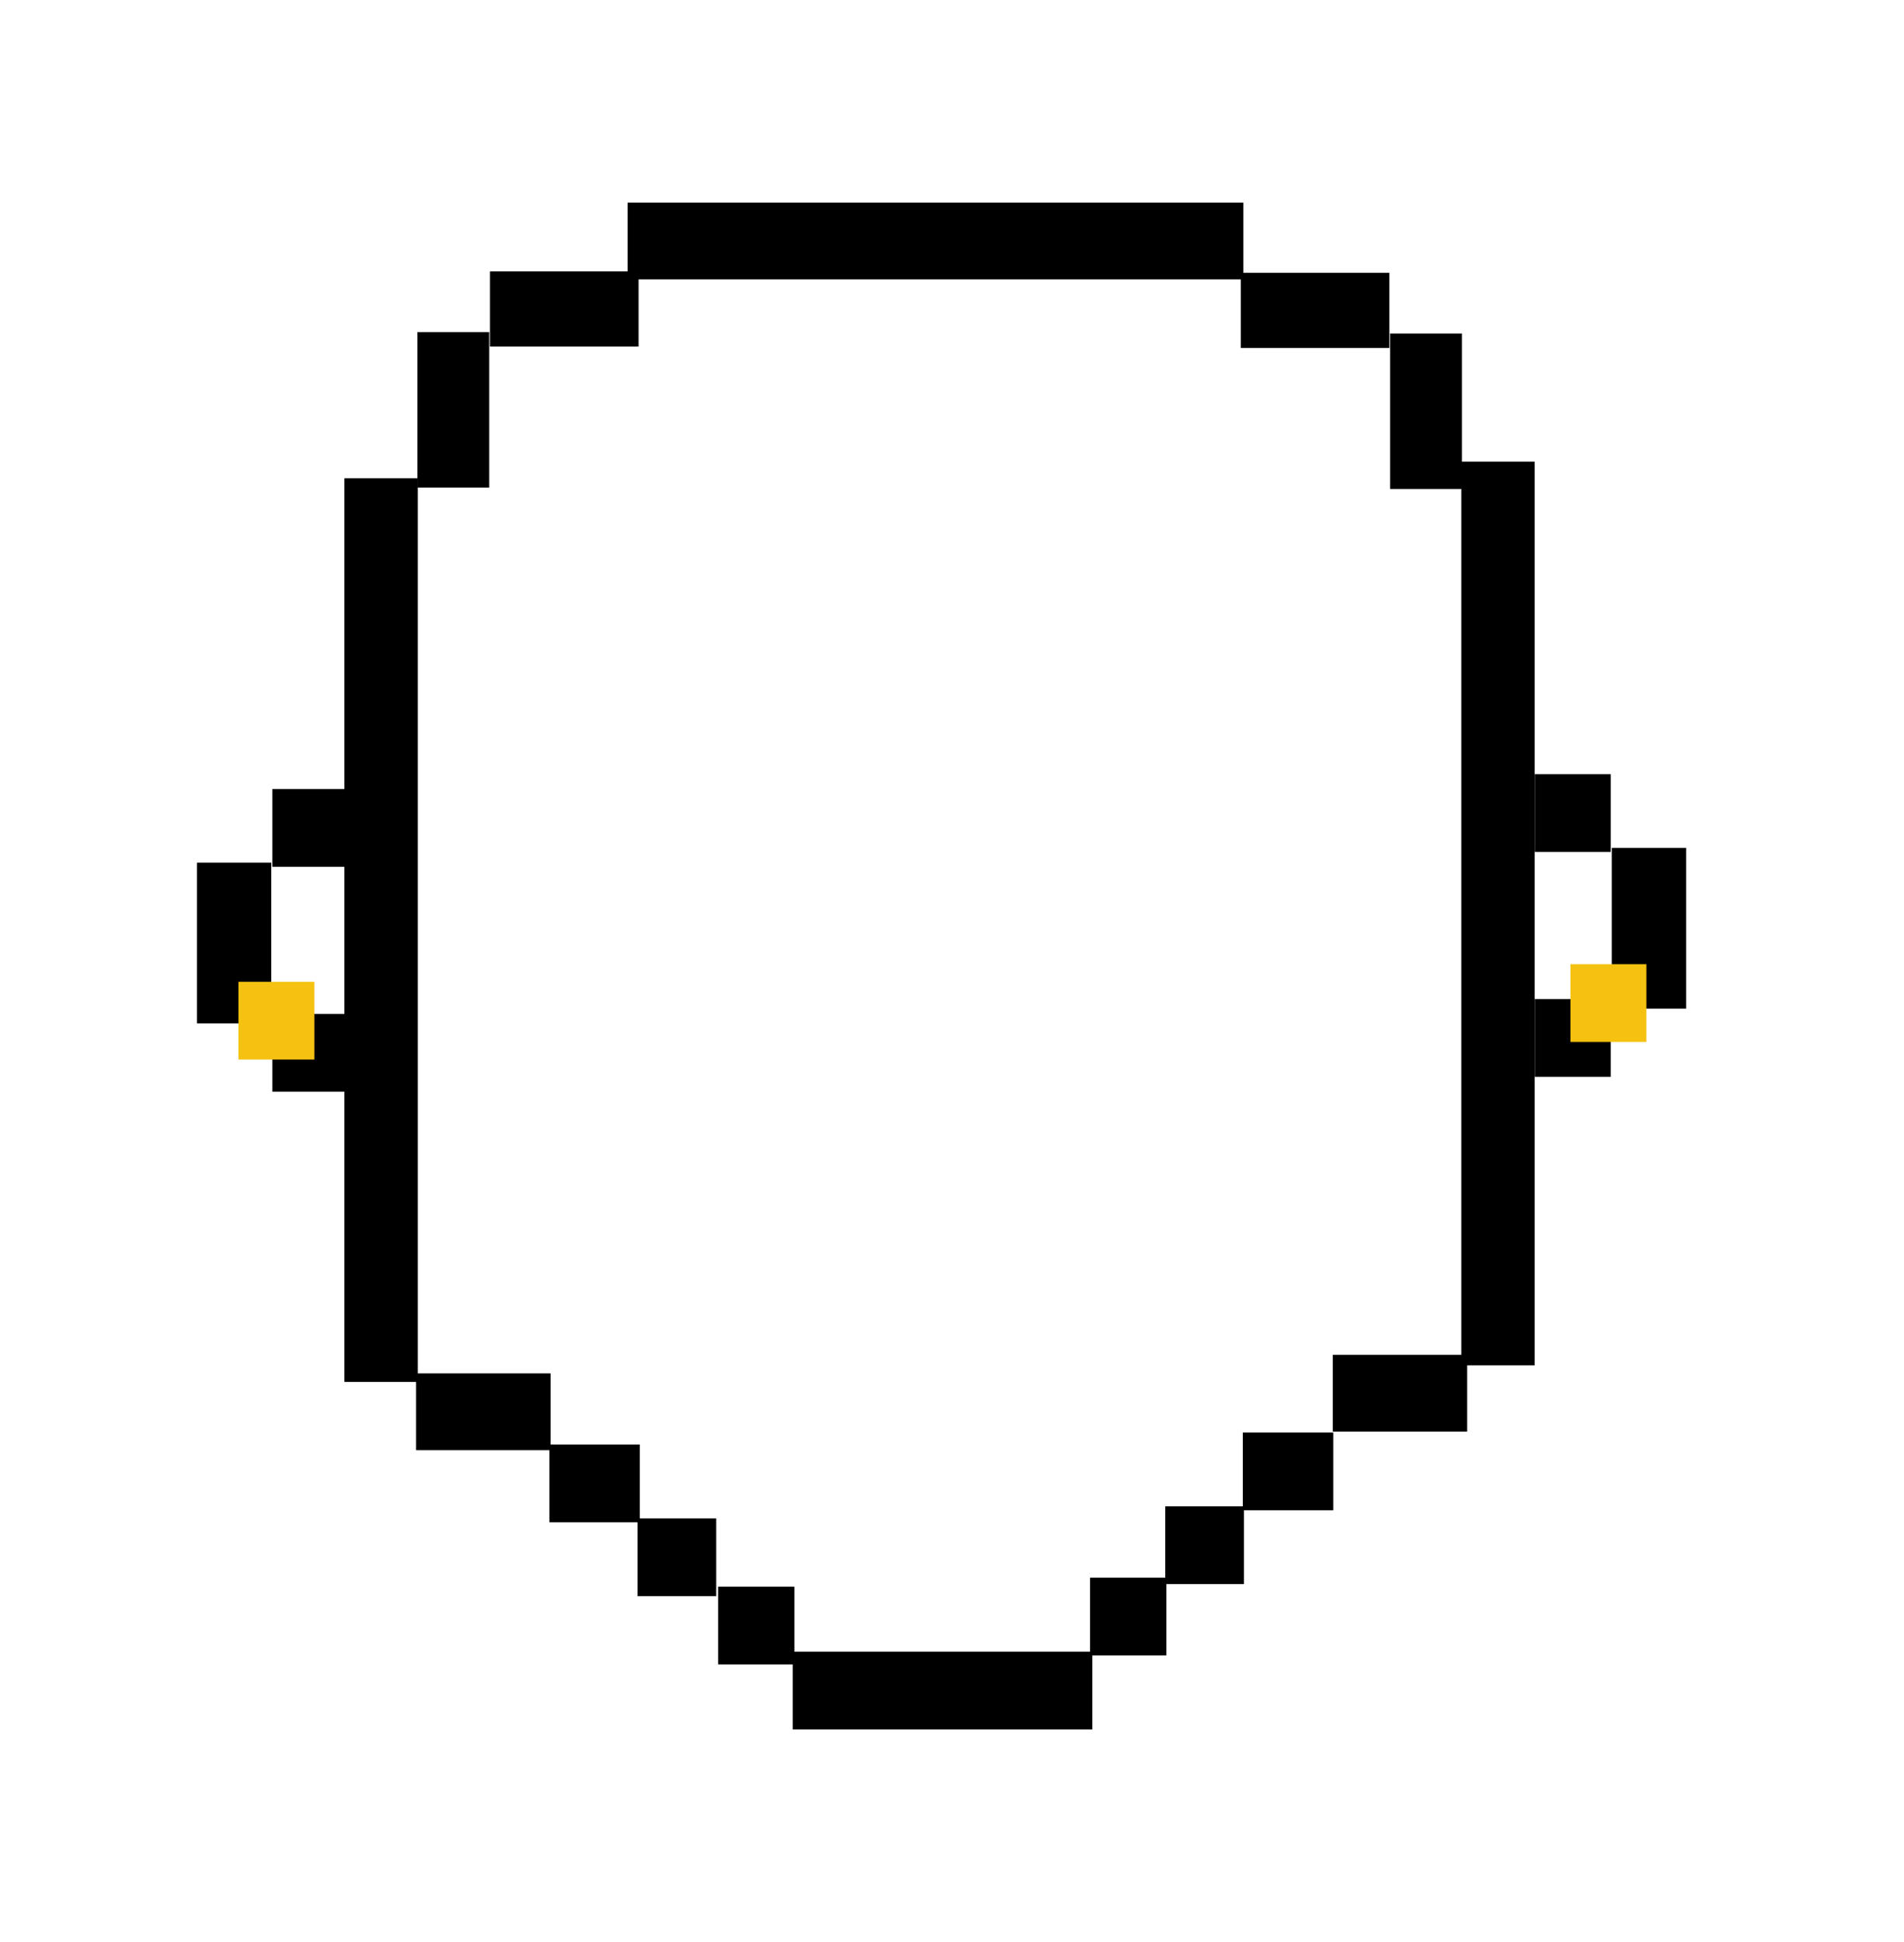 <svg xmlns="http://www.w3.org/2000/svg" xml:space="preserve" width="1101.584" height="1123.226" version="1.1" viewBox="0 0 291.461 297.187"><g display="inline"><path d="M97.943 221.052v11.899H84.101v-11.899zm80.601 20.368v11.899h-11.683V241.42zm-56.935 1.377v11.899h-11.683v-11.899z" fill="#000"/><path d="M190.419 230.505v11.899h-12.042v-11.899z" fill="#000"/><path d="M204.092 219.213v11.899H190.25v-11.899zm-82.749 45.444v-11.899h45.866v11.899zm-79.82-132.645H30.147v24.597h11.376zm171.164-90.26v11.496h-22.745V41.752zm.114 9.282h10.99v23.791h-10.99zM41.689 120.745v11.899h11.618v-11.899zm0 34.408v11.899h11.618v-11.899zm205.04-25.411h11.376v24.597h-11.376zm-.165-11.266v11.899h-11.618v-11.899zm0 34.407v11.899h-11.618v-11.899z" fill="#000"/><path d="M252.023 147.54v11.899h-11.618V147.54zm-203.903 2.7v11.899H36.502V150.24z" fill="#f5c211" display="inline"/><path d="M204.012 219.068V207.32h20.581v11.748zM75.007 41.533v11.496h22.745V41.533zm-.115 9.282h-10.99v23.791h10.99z" fill="#000"/><path d="M63.955 73.181H52.721v138.287h11.234zm170.973-2.534h-11.234v138.287h11.234z" fill="#000"/><path d="M84.276 221.914v-11.748H63.695v11.748zM190.331 30.995v11.751H96.073V30.995zm-80.694 201.349v11.899H97.595v-11.899z" fill="#000"/></g></svg>
